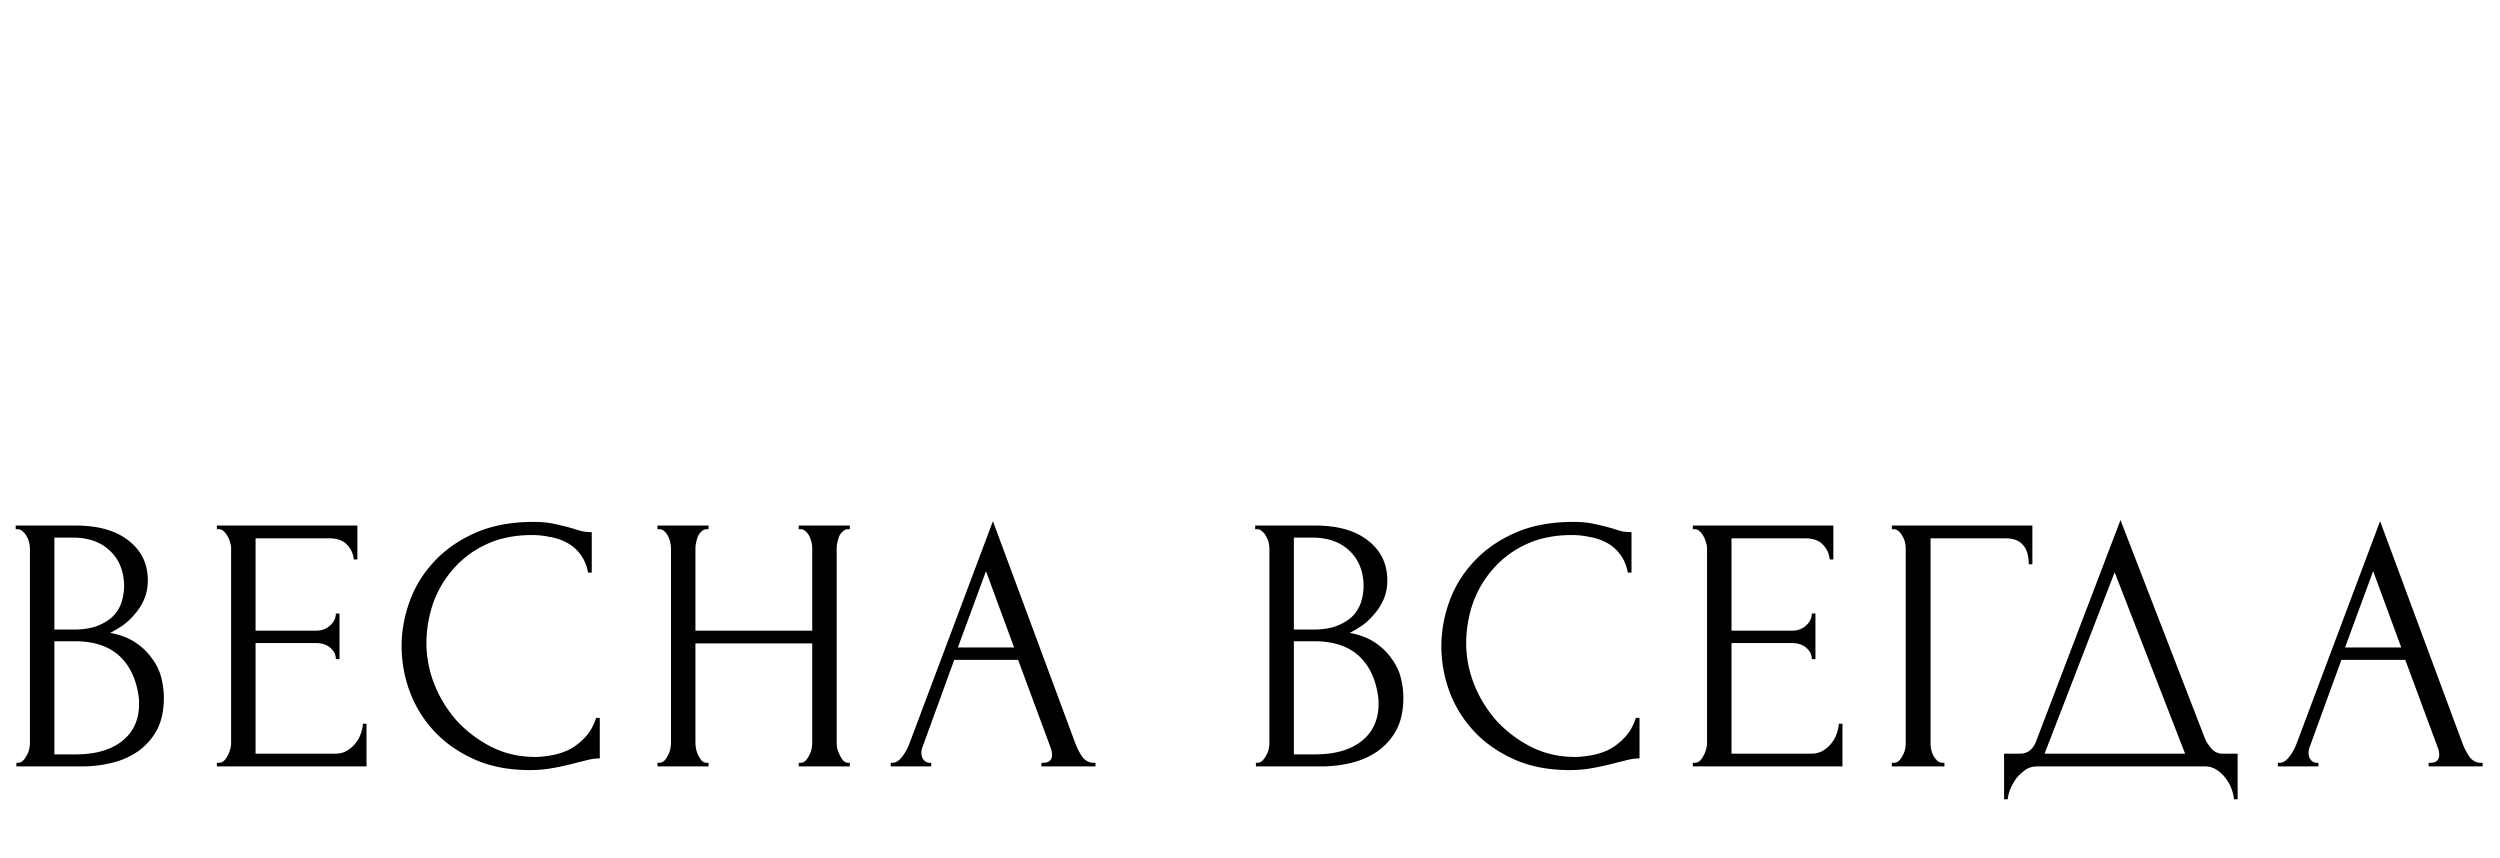 <svg width="137" height="47" viewBox="0 0 137 47" preserveAspectRatio="none" fill="none" xmlns="http://www.w3.org/2000/svg"><path d="M.9 41.8H1c.093 0 .18-.04.26-.12.08-.08.147-.173.2-.28a1.08 1.08 0 00.14-.34c.027-.133.04-.253.04-.36V30.06c0-.093-.013-.2-.04-.32a1.08 1.08 0 00-.14-.34.668.668 0 00-.22-.28.384.384 0 00-.28-.12h-.1v-.2h3.28c1.24 0 2.207.273 2.9.82.707.547 1.06 1.273 1.06 2.18 0 .387-.067.733-.2 1.04-.133.307-.307.58-.52.82a3.6 3.6 0 01-.66.62c-.24.16-.467.293-.68.4.56.107 1.027.287 1.4.54.373.253.673.547.9.88.24.32.407.667.5 1.04.093.373.14.74.14 1.1 0 .693-.127 1.28-.38 1.76a3.417 3.417 0 01-1.02 1.16 4.166 4.166 0 01-1.44.64 6.82 6.82 0 01-1.66.2H.9v-.2zm6.72-3.44c-.107-1.027-.453-1.82-1.04-2.38-.587-.56-1.413-.84-2.48-.84H2.98v6.2h1.16c1.08 0 1.927-.24 2.54-.72.627-.493.94-1.173.94-2.04v-.22zm-.82-6.38c-.04-.773-.313-1.387-.82-1.84-.493-.453-1.16-.68-2-.68h-1v5.04h1.04c.56 0 1.013-.073 1.36-.22.36-.147.647-.333.86-.56.213-.24.36-.5.44-.78.08-.28.12-.553.12-.82v-.14zm5.085 9.82h.1c.107 0 .2-.033.28-.1.08-.08.147-.173.2-.28a1.06 1.06 0 00.14-.34c.04-.12.06-.233.06-.34v-10.7c0-.093-.02-.2-.06-.32a1.082 1.082 0 00-.14-.34.796.796 0 00-.2-.26.384.384 0 00-.28-.12h-.1v-.2h7.7v1.86h-.2a1.302 1.302 0 00-.36-.8c-.213-.24-.546-.36-1-.36h-4.02v5.06h3.32c.307 0 .56-.093.76-.28.213-.187.32-.407.32-.66h.2v2.5h-.2c0-.24-.1-.447-.3-.62-.2-.173-.46-.26-.78-.26h-3.32v6.06h4.38c.253 0 .473-.06.66-.18.187-.12.34-.26.46-.42.134-.173.227-.353.28-.54.067-.2.1-.367.1-.5h.2V42h-8.2v-.2zm17.283-12.48c-.986 0-1.846.18-2.58.54a5.33 5.33 0 00-1.8 1.38c-.48.56-.84 1.193-1.08 1.9a6.849 6.849 0 00-.34 2.1c0 .787.154 1.56.46 2.32a6.775 6.775 0 001.26 2 6.815 6.815 0 001.9 1.4c.72.347 1.5.52 2.34.52.24 0 .52-.027.84-.08.334-.053.66-.153.98-.3.32-.16.614-.38.88-.66.28-.28.494-.647.64-1.1h.2v2.22c-.2 0-.413.027-.64.08l-.72.18c-.346.093-.733.18-1.16.26a6.94 6.94 0 01-1.32.12c-1.16 0-2.18-.2-3.06-.6-.88-.4-1.613-.92-2.2-1.56a6.465 6.465 0 01-1.32-2.16 7.205 7.205 0 01-.44-2.46c0-.827.147-1.647.44-2.46.293-.813.74-1.54 1.34-2.18.6-.653 1.354-1.18 2.26-1.58.907-.4 1.974-.6 3.2-.6.44 0 .833.04 1.18.12.36.08.68.16.96.24.2.067.38.12.54.16.174.027.34.04.5.04v2.22h-.2c-.08-.413-.227-.753-.44-1.02a2.171 2.171 0 00-.76-.64 2.982 2.982 0 00-.92-.3 4.6 4.6 0 00-.94-.1zM43.77 41.8h.1c.093 0 .18-.033.26-.1.08-.08.147-.173.2-.28.067-.12.113-.24.14-.36.027-.133.04-.253.04-.36v-5.44h-6.4v5.44c0 .107.013.227.04.36a1.465 1.465 0 00.3.62c.08.08.173.12.28.12h.1v.2h-2.8v-.2h.1c.093 0 .18-.033.26-.1.08-.08.147-.173.2-.28.067-.12.113-.24.14-.36.027-.133.04-.253.04-.36V30.04c0-.093-.013-.2-.04-.32a1.474 1.474 0 00-.12-.34.796.796 0 00-.2-.26.384.384 0 00-.28-.12h-.1v-.2h2.8v.2h-.1c-.107 0-.2.04-.28.12a.795.795 0 00-.2.26c-.04.107-.073.22-.1.34-.027.12-.04.227-.04.32v4.52h6.4v-4.52c0-.093-.013-.2-.04-.32a1.474 1.474 0 00-.12-.34.796.796 0 00-.2-.26.384.384 0 00-.28-.12h-.1v-.2h2.8v.2h-.1c-.107 0-.2.04-.28.12a.795.795 0 00-.2.26c-.04.107-.073.22-.1.34-.027.12-.04.227-.04.32V40.7c0 .107.013.227.04.36.04.12.087.233.14.34.053.107.113.2.18.28.08.08.167.12.26.12h.1v.2h-2.8v-.2zm13.302 0h.1c.32 0 .48-.147.48-.44 0-.107-.02-.22-.06-.34l-1.8-4.86h-3.5l-1.74 4.78a.857.857 0 00-.06.3c0 .173.046.313.14.42a.42.42 0 00.3.14h.1v.2h-2.22v-.2h.1c.173 0 .34-.1.5-.3.173-.213.313-.46.42-.74l4.58-12.2 4.48 12.08c.093.267.22.527.38.78.173.253.393.38.66.38h.1v.2h-2.96v-.2zm-4.58-6.32h3.08l-1.54-4.18-1.54 4.18zm16.332 6.32h.1c.093 0 .18-.04.26-.12.08-.08.146-.173.2-.28.066-.107.113-.22.14-.34.026-.133.04-.253.04-.36V30.06c0-.093-.014-.2-.04-.32a1.082 1.082 0 00-.14-.34.669.669 0 00-.22-.28.384.384 0 00-.28-.12h-.1v-.2h3.28c1.24 0 2.206.273 2.9.82.706.547 1.06 1.273 1.06 2.18 0 .387-.067.733-.2 1.04-.134.307-.307.58-.52.82a3.6 3.6 0 01-.66.62c-.24.16-.467.293-.68.4.56.107 1.026.287 1.4.54.373.253.673.547.9.88.24.32.406.667.5 1.04.093.373.14.74.14 1.1 0 .693-.127 1.28-.38 1.76a3.418 3.418 0 01-1.02 1.16 4.167 4.167 0 01-1.44.64c-.534.133-1.087.2-1.66.2h-3.58v-.2zm6.72-3.44c-.107-1.027-.454-1.82-1.04-2.38-.587-.56-1.414-.84-2.48-.84h-1.12v6.2h1.16c1.08 0 1.926-.24 2.54-.72.626-.493.94-1.173.94-2.04v-.22zm-.82-6.38c-.04-.773-.314-1.387-.82-1.84-.494-.453-1.16-.68-2-.68h-1v5.04h1.04c.56 0 1.013-.073 1.36-.22.36-.147.646-.333.86-.56.213-.24.36-.5.44-.78.08-.28.12-.553.12-.82v-.14zm11.422-2.66c-.987 0-1.847.18-2.58.54a5.33 5.33 0 00-1.8 1.38c-.48.56-.84 1.193-1.08 1.9a6.846 6.846 0 00-.34 2.1c0 .787.153 1.56.46 2.32a6.775 6.775 0 001.26 2 6.815 6.815 0 001.9 1.4c.72.347 1.5.52 2.34.52.24 0 .52-.027.84-.08.333-.053.66-.153.98-.3.32-.16.613-.38.88-.66.28-.28.493-.647.64-1.1h.2v2.22c-.2 0-.414.027-.64.08l-.72.18c-.347.093-.734.18-1.16.26a6.94 6.94 0 01-1.32.12c-1.16 0-2.18-.2-3.06-.6-.88-.4-1.614-.92-2.2-1.56a6.462 6.462 0 01-1.32-2.16 7.205 7.205 0 01-.44-2.46c0-.827.146-1.647.44-2.46.293-.813.74-1.54 1.34-2.18.6-.653 1.353-1.18 2.26-1.58.906-.4 1.973-.6 3.2-.6.44 0 .833.04 1.18.12.36.08.68.16.96.24.2.067.38.12.54.16.173.027.34.04.5.04v2.22h-.2c-.08-.413-.227-.753-.44-1.02a2.172 2.172 0 00-.76-.64 2.983 2.983 0 00-.92-.3 4.6 4.6 0 00-.94-.1zm6.62 12.48h.1c.107 0 .2-.033.28-.1.08-.08.147-.173.2-.28a1.06 1.06 0 00.14-.34c.04-.12.06-.233.06-.34v-10.7c0-.093-.02-.2-.06-.32a1.077 1.077 0 00-.14-.34.795.795 0 00-.2-.26.384.384 0 00-.28-.12h-.1v-.2h7.701v1.86h-.2a1.303 1.303 0 00-.36-.8c-.214-.24-.547-.36-1-.36h-4.02v5.06h3.32c.306 0 .56-.093.76-.28.213-.187.32-.407.32-.66h.2v2.5h-.2c0-.24-.1-.447-.3-.62-.2-.173-.46-.26-.78-.26h-3.32v6.06h4.38c.253 0 .473-.06.66-.18a1.755 1.755 0 00.74-.96c.066-.2.1-.367.1-.5h.2V42h-8.2v-.2zm13.688 0h.1v.2h-2.88v-.2h.1c.106 0 .2-.033.28-.1.08-.08.146-.173.2-.28.066-.107.113-.22.14-.34.026-.12.04-.233.04-.34v-10.7c0-.093-.014-.2-.04-.32a1.103 1.103 0 00-.14-.34.805.805 0 00-.2-.26.385.385 0 00-.28-.12h-.1v-.2h7.7v2.12h-.2c0-.48-.107-.833-.32-1.06-.2-.24-.52-.36-.96-.36h-4.1v11.24a1.55 1.55 0 00.16.68c.066.107.14.2.22.28.08.067.173.1.28.1zm16.169-.5v2.5h-.2a2.13 2.13 0 00-.14-.58 2.233 2.233 0 00-.34-.6 1.88 1.88 0 00-.48-.44 1.123 1.123 0 00-.62-.18h-9.22c-.227 0-.433.06-.62.18a2.733 2.733 0 00-.5.46 3.318 3.318 0 00-.34.6c-.08.213-.127.4-.14.56h-.2v-2.5h.88c.427 0 .727-.247.9-.74l4.6-12.06 4.64 12c.093.2.22.387.38.56.16.16.347.24.56.24h.84zm-10.58 0h7.7l-3.86-9.94-3.84 9.94zm21.046.5h.1c.32 0 .48-.147.48-.44 0-.107-.02-.22-.06-.34l-1.8-4.86h-3.5l-1.74 4.78a.857.857 0 00-.06.3c0 .173.046.313.14.42a.42.42 0 00.3.14h.1v.2h-2.22v-.2h.1c.173 0 .34-.1.5-.3.173-.213.313-.46.42-.74l4.58-12.2 4.48 12.08c.093.267.22.527.38.78.173.253.393.38.66.38h.1v.2h-2.96v-.2zm-4.58-6.32h3.08l-1.54-4.18-1.54 4.18z" fill="currentColor"/><path d="M72.753 9c0 2.33-1.133 4.474-2.311 6.067a17.308 17.308 0 01-2.008 2.26 17.32 17.32 0 01-2.008-2.261c-1.176-1.591-2.31-3.736-2.31-6.066 0-2.33 1.134-4.474 2.312-6.067a17.323 17.323 0 012.007-2.26 17.312 17.312 0 012.008 2.261C71.62 4.525 72.753 6.67 72.753 9z"/><path d="M66.557 8.78c1.461 1.667 2.033 4.098 2.224 6.182a20.83 20.83 0 01.037 3.268 14.035 14.035 0 01-2.864-.042c-1.826-.219-3.956-.871-5.417-2.538-1.46-1.668-2.032-4.098-2.224-6.183a20.847 20.847 0 01-.037-3.268 14.028 14.028 0 012.864.042c1.826.219 3.956.871 5.417 2.538zm5.093 0c-1.462 1.667-2.033 4.098-2.225 6.182a20.83 20.83 0 00-.037 3.268 14.035 14.035 0 002.864-.042c1.826-.219 3.956-.871 5.417-2.538 1.46-1.668 2.032-4.098 2.224-6.183A20.847 20.847 0 0079.93 6.2a14.028 14.028 0 00-2.864.042c-1.826.219-3.956.871-5.417 2.538zM47 12H2m134 0H90"/></svg>